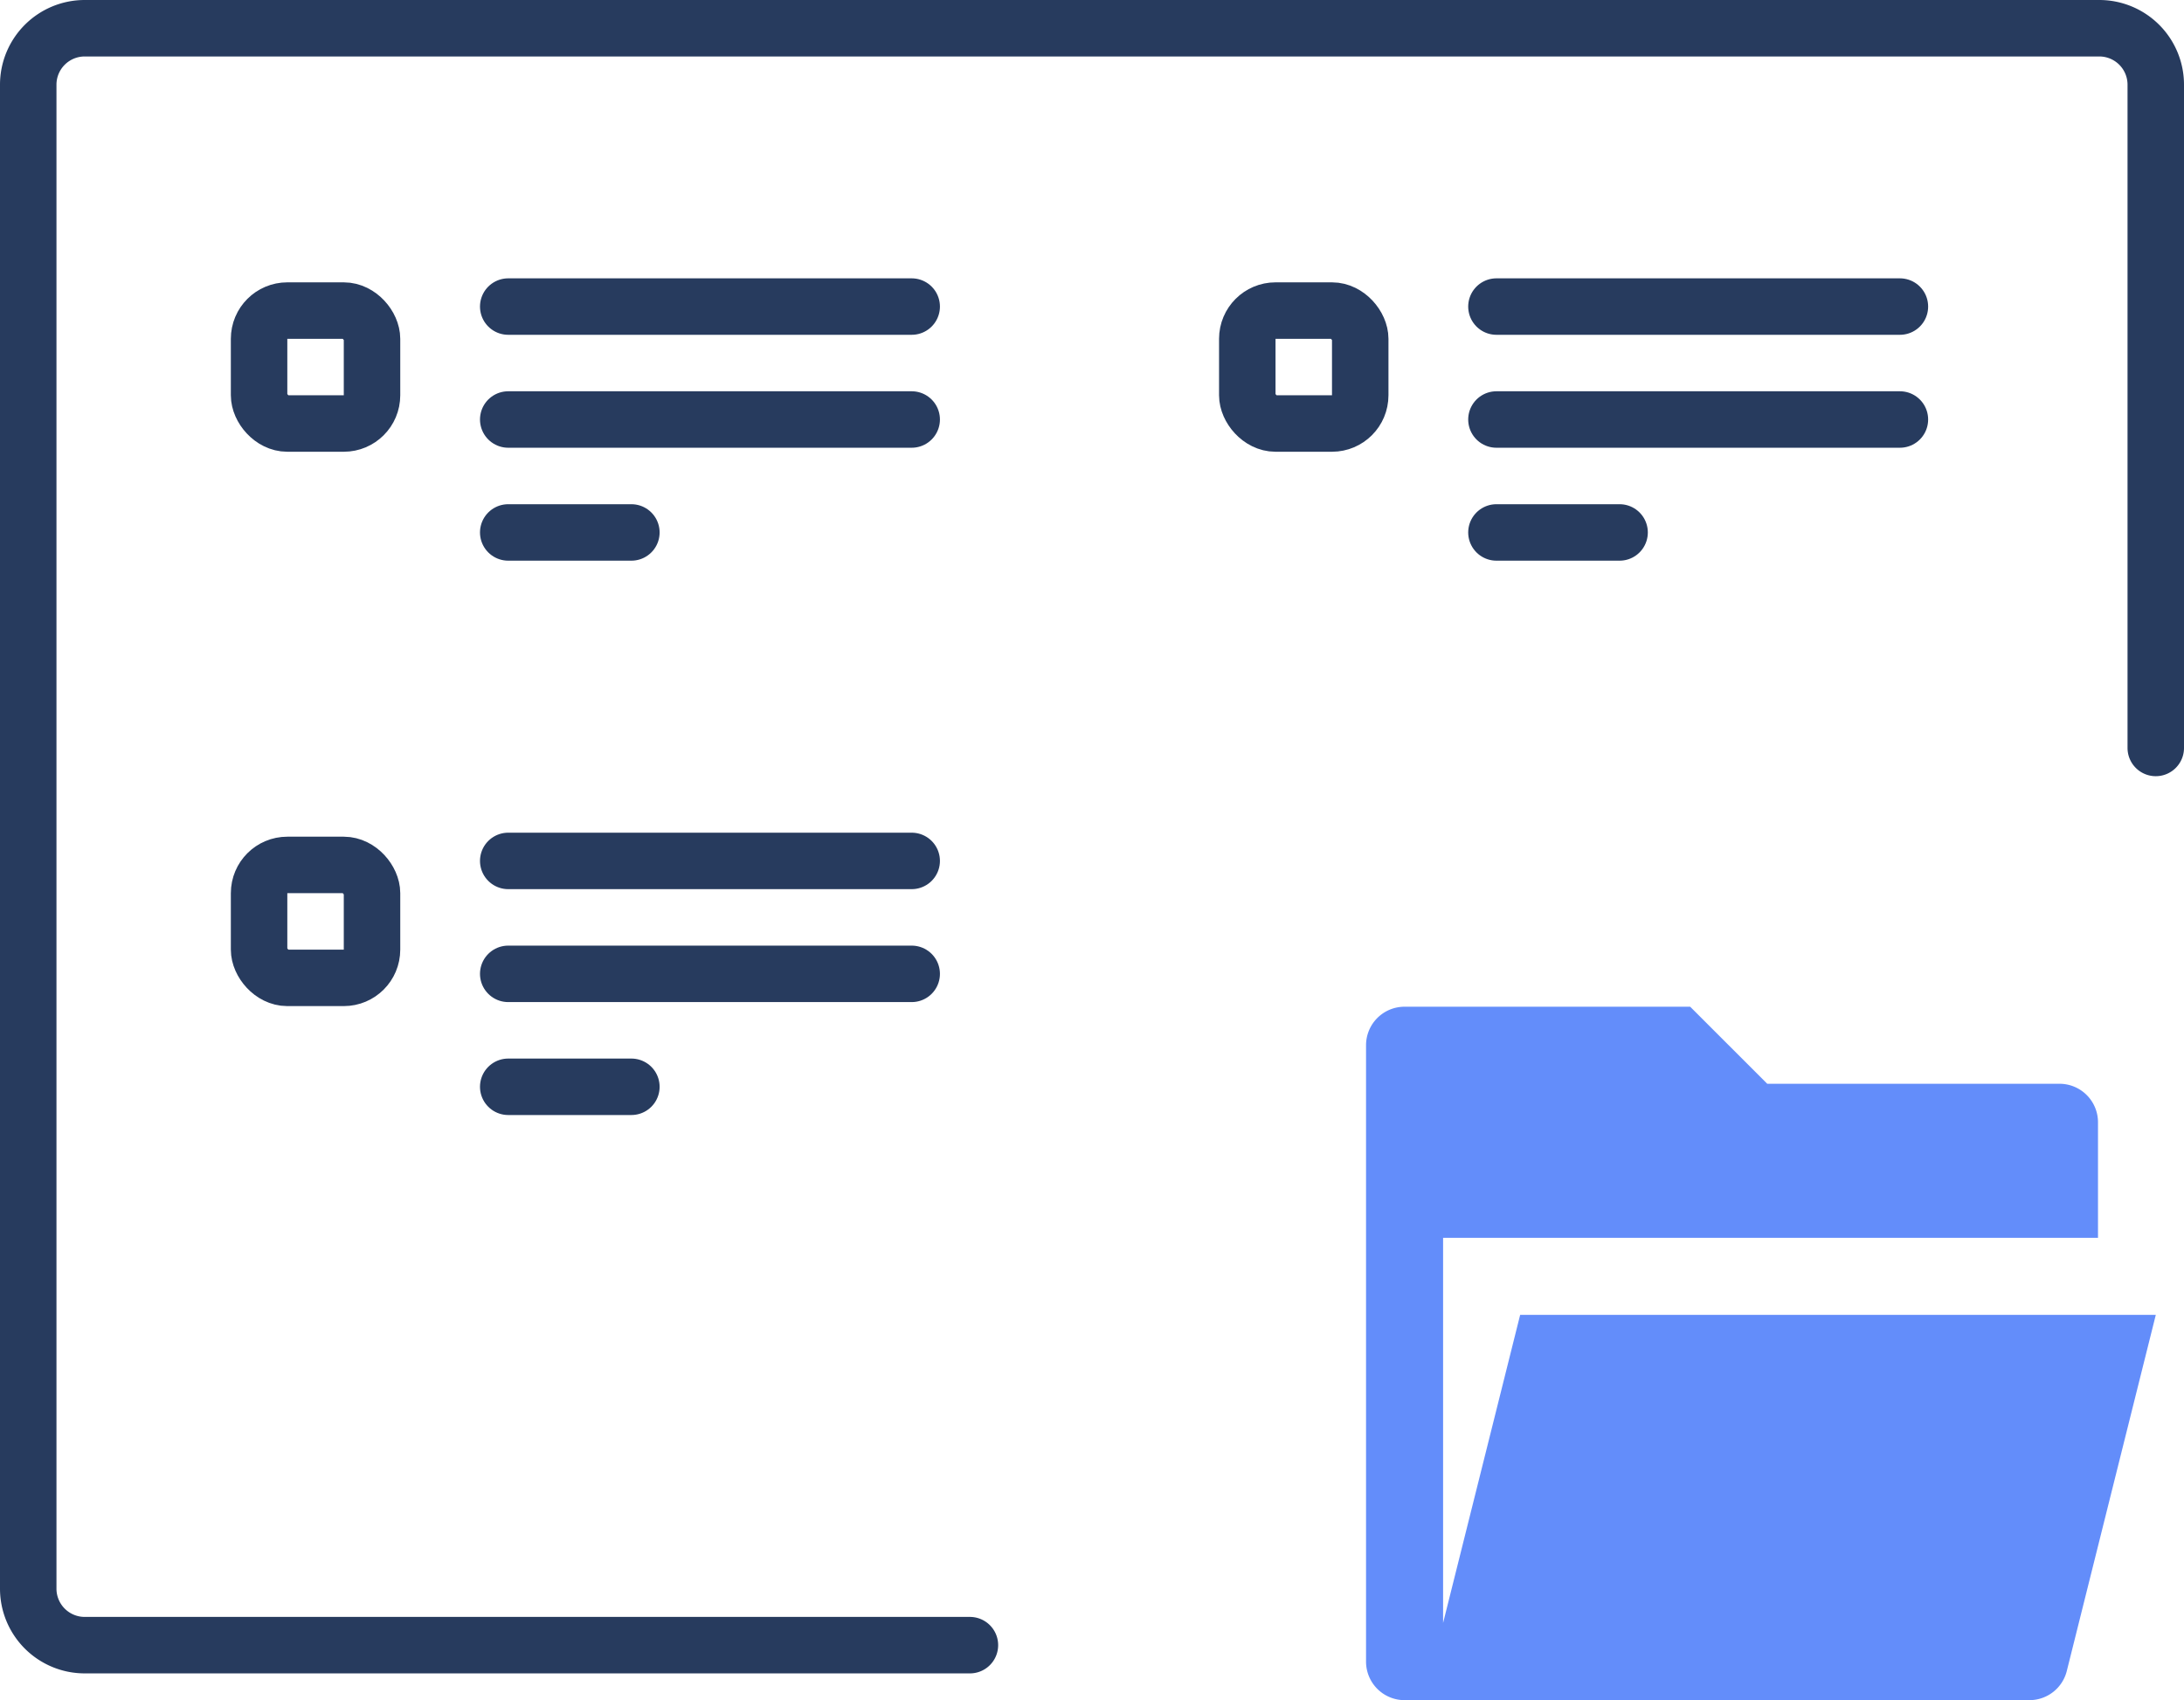 <svg xmlns="http://www.w3.org/2000/svg" width="77.352" height="60.216" viewBox="0 0 77.352 60.216">
  <g id="Group_13524" data-name="Group 13524" transform="translate(-462 -290)">
    <g id="Group_13523" data-name="Group 13523" transform="translate(-564 -2077)">
      <path id="Path_21154" data-name="Path 21154" d="M42,0H73.352a2,2,0,0,1,2,2V55.268a2,2,0,0,1-2,2H2a2,2,0,0,1-2-2V31.777" transform="translate(1102.352 2425.268) rotate(180)" fill="none" stroke="#273b5e" stroke-linecap="round" stroke-width="2"/>
      <path id="Path_21170" data-name="Path 21170" d="M3.364,27.56A1.364,1.364,0,0,1,2,26.2V4.364A1.364,1.364,0,0,1,3.364,3H13.48l2.729,2.729H26.56a1.364,1.364,0,0,1,1.364,1.364v4.093H4.729V24.825l2.729-10.91H29.971L26.819,26.527A1.364,1.364,0,0,1,25.5,27.56Z" transform="translate(1072.382 2399.656)" fill="#638dfa"/>
      <g id="Group_13528" data-name="Group 13528">
        <path id="Path_21163" data-name="Path 21163" d="M1038,2400.858h14.29" transform="translate(6 -23)" fill="none" stroke="#273b5e" stroke-linecap="round" stroke-width="2"/>
        <path id="Path_21164" data-name="Path 21164" d="M1038,2400.858h14.29" transform="translate(6 -19)" fill="none" stroke="#273b5e" stroke-linecap="round" stroke-width="2"/>
        <path id="Path_21171" data-name="Path 21171" d="M1038,2400.858h4.362" transform="translate(6 -15)" fill="none" stroke="#273b5e" stroke-linecap="round" stroke-width="2"/>
        <g id="Rectangle_1814" data-name="Rectangle 1814" transform="translate(1034.176 2377)" fill="none" stroke="#273b5e" stroke-width="2">
          <rect width="6" height="6" rx="2" stroke="none"/>
          <rect x="1" y="1" width="4" height="4" rx="1" fill="none"/>
        </g>
      </g>
      <g id="Group_13529" data-name="Group 13529" transform="translate(35)">
        <path id="Path_21163-2" data-name="Path 21163" d="M1038,2400.858h14.29" transform="translate(6 -23)" fill="none" stroke="#273b5e" stroke-linecap="round" stroke-width="2"/>
        <path id="Path_21164-2" data-name="Path 21164" d="M1038,2400.858h14.29" transform="translate(6 -19)" fill="none" stroke="#273b5e" stroke-linecap="round" stroke-width="2"/>
        <path id="Path_21171-2" data-name="Path 21171" d="M1038,2400.858h4.362" transform="translate(6 -15)" fill="none" stroke="#273b5e" stroke-linecap="round" stroke-width="2"/>
        <g id="Rectangle_1814-2" data-name="Rectangle 1814" transform="translate(1034.176 2377)" fill="none" stroke="#273b5e" stroke-width="2">
          <rect width="6" height="6" rx="2" stroke="none"/>
          <rect x="1" y="1" width="4" height="4" rx="1" fill="none"/>
        </g>
      </g>
      <g id="Group_13530" data-name="Group 13530" transform="translate(0 19.634)">
        <path id="Path_21163-3" data-name="Path 21163" d="M1038,2400.858h14.29" transform="translate(6 -23)" fill="none" stroke="#273b5e" stroke-linecap="round" stroke-width="2"/>
        <path id="Path_21164-3" data-name="Path 21164" d="M1038,2400.858h14.29" transform="translate(6 -19)" fill="none" stroke="#273b5e" stroke-linecap="round" stroke-width="2"/>
        <path id="Path_21171-3" data-name="Path 21171" d="M1038,2400.858h4.362" transform="translate(6 -15)" fill="none" stroke="#273b5e" stroke-linecap="round" stroke-width="2"/>
        <g id="Rectangle_1814-3" data-name="Rectangle 1814" transform="translate(1034.176 2377)" fill="none" stroke="#273b5e" stroke-width="2">
          <rect width="6" height="6" rx="2" stroke="none"/>
          <rect x="1" y="1" width="4" height="4" rx="1" fill="none"/>
        </g>
      </g>
    </g>
  </g>
</svg>
